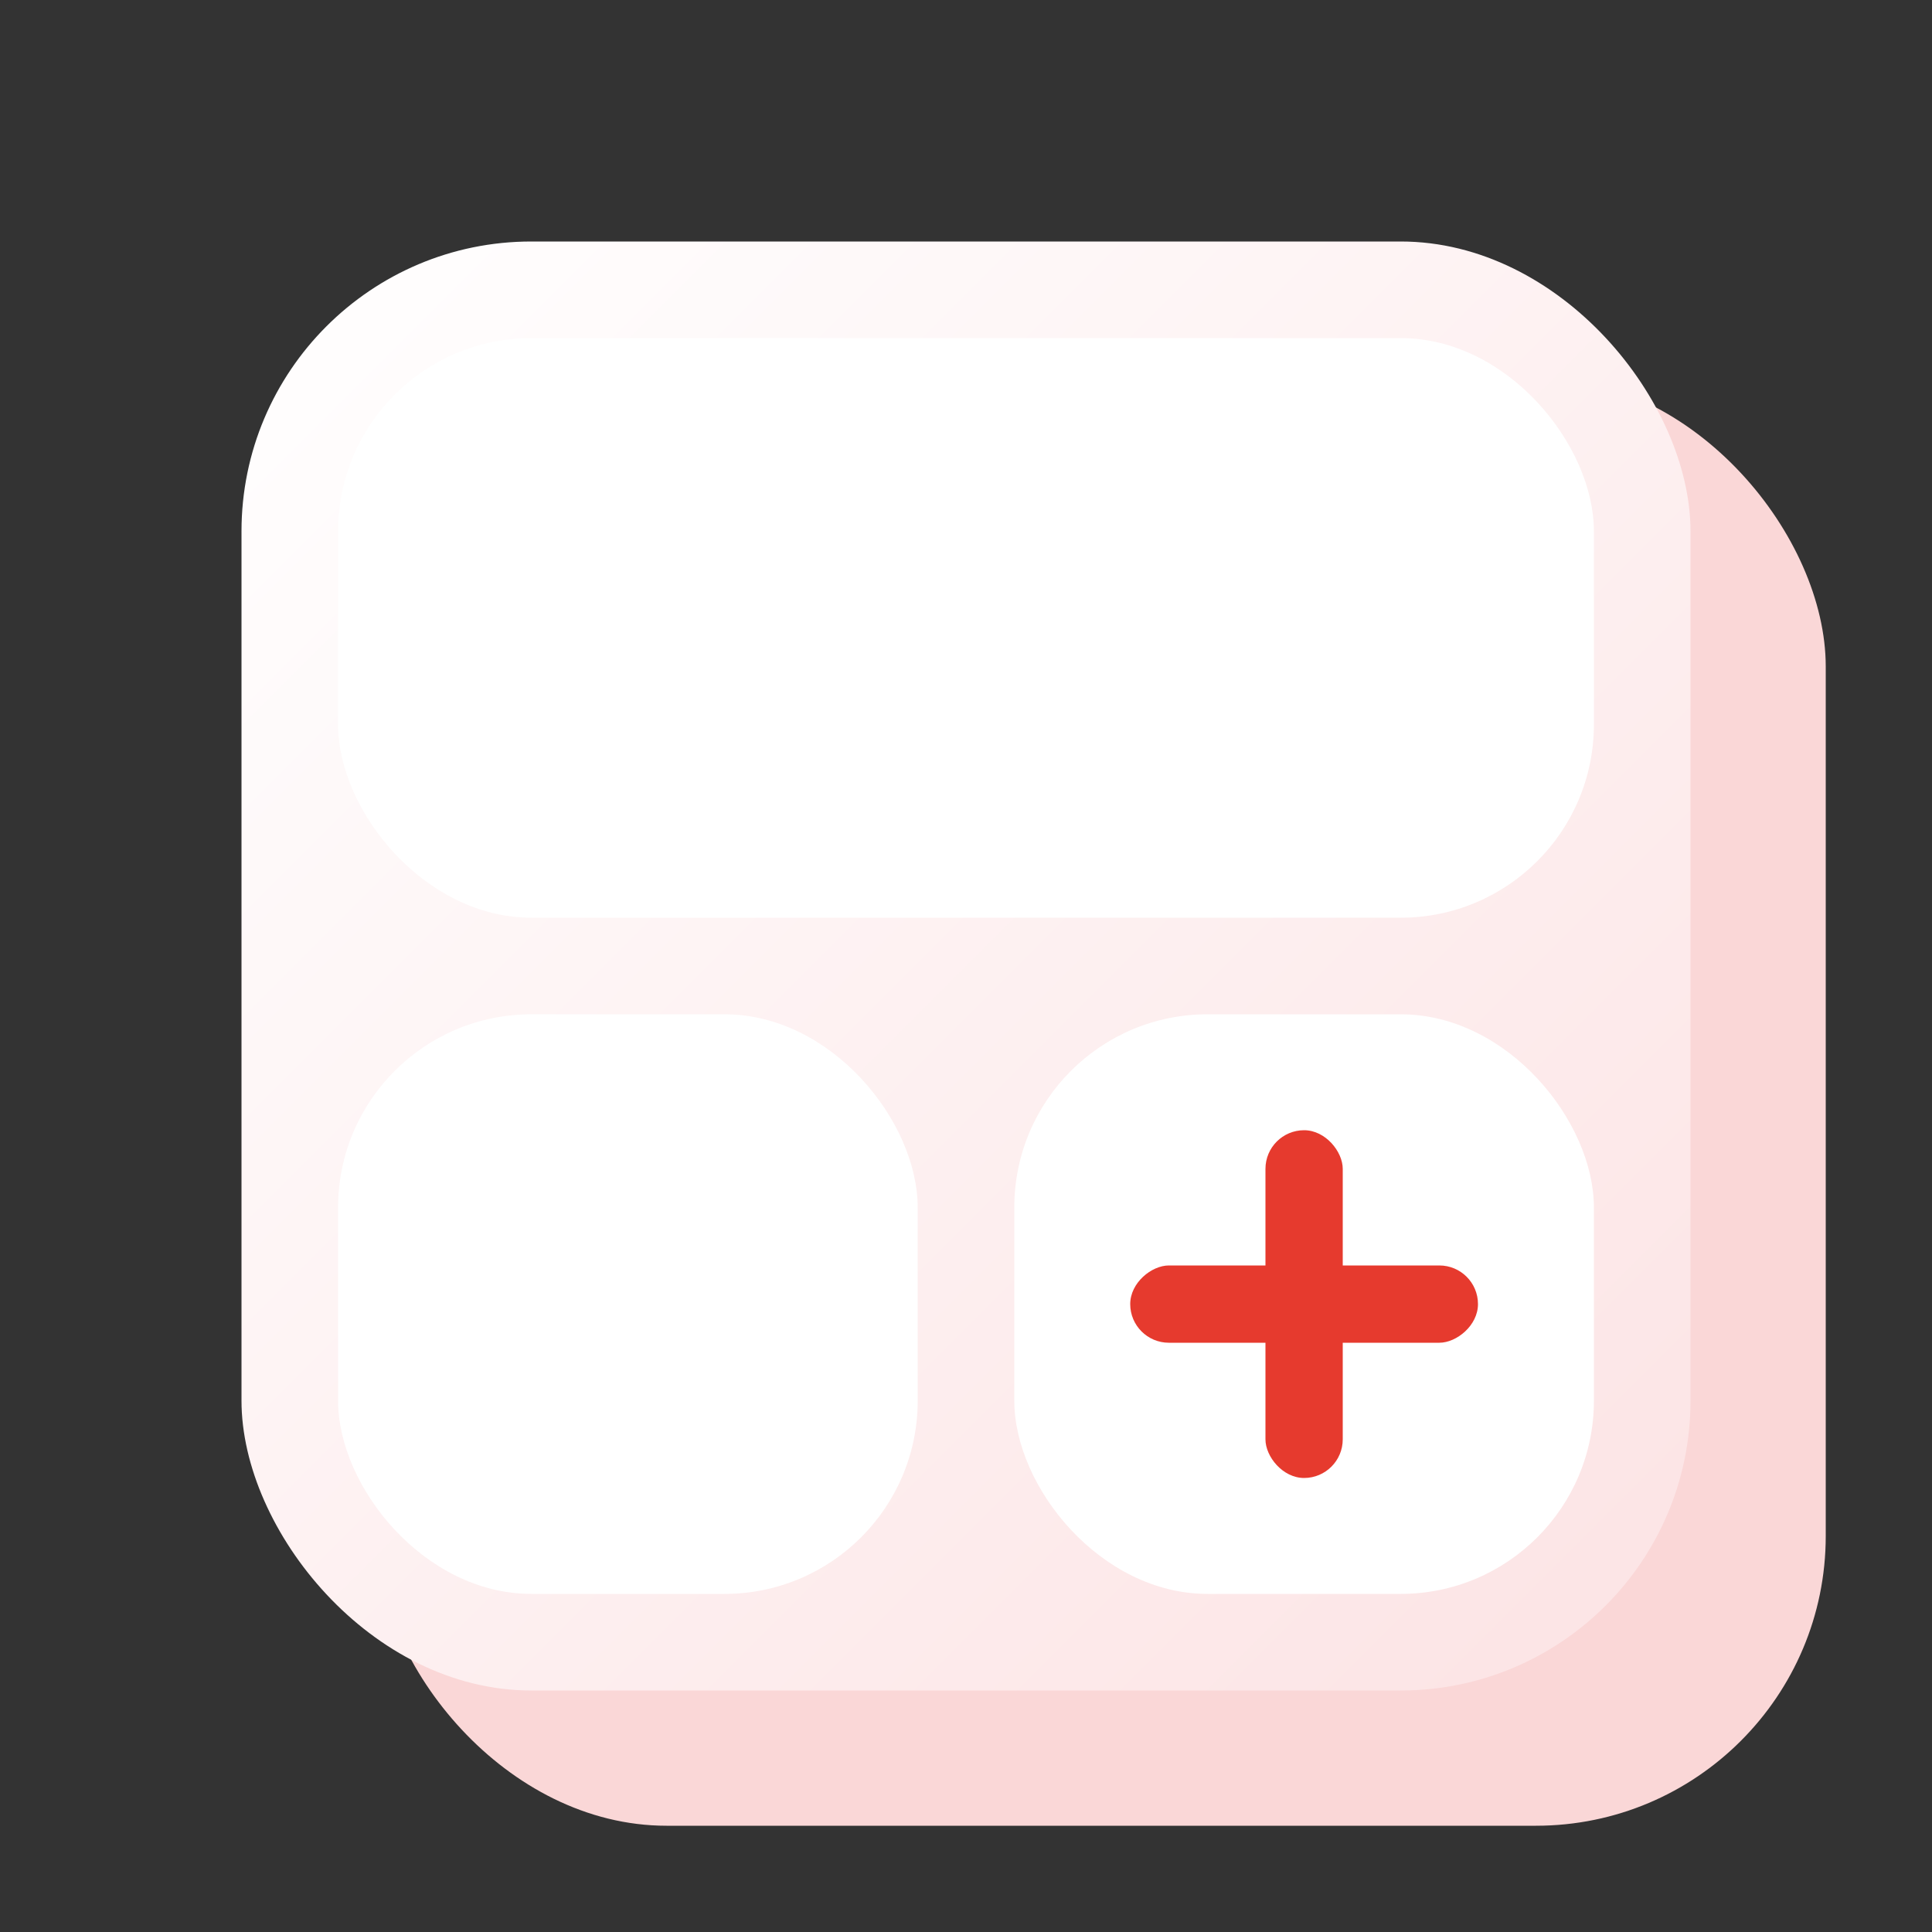<svg xmlns="http://www.w3.org/2000/svg" xmlns:xlink="http://www.w3.org/1999/xlink" width="200" height="200" viewBox="0 0 200 200">
  <rect x="0" y="0" width="200" height="200" fill="#333333" stroke="none"/>
  <defs>
    <linearGradient id="linear-gradient" x1="1" y1="1" x2="0" gradientUnits="objectBoundingBox">
      <stop offset="0" stop-color="#fce3e4"/>
      <stop offset="1" stop-color="#fff"/>
    </linearGradient>
    <clipPath id="clip-austral-icon-blocs">
      <rect width="200" height="200"/>
    </clipPath>
  </defs>
  <g id="austral-icon-blocs" clip-path="url(#clip-austral-icon-blocs)">
    <g id="Groupe_53" data-name="Groupe 53">
      <rect id="BG" width="200" height="200" fill="none"/>
      <rect id="Shadow" width="150" height="150" rx="30" transform="translate(39 39)" fill="#fad7d7"/>
      <g id="Icon" transform="translate(-10 1)">
        <rect id="Rectangle_30" data-name="Rectangle 30" width="150" height="150" rx="30" transform="translate(35 24)" fill="url(#linear-gradient)"/>
        <rect id="Rectangle_26" data-name="Rectangle 26" width="60" height="60" rx="20" transform="translate(175 164) rotate(180)" fill="#fff"/>
        <rect id="Rectangle_28" data-name="Rectangle 28" width="130" height="60" rx="20" transform="translate(175 94) rotate(180)" fill="#fff"/>
        <rect id="Rectangle_27" data-name="Rectangle 27" width="60" height="60" rx="20" transform="translate(105 164) rotate(180)" fill="#fff"/>
        <g id="Groupe_52" data-name="Groupe 52" transform="translate(5 -5)">
          <rect id="Rectangle_24" data-name="Rectangle 24" width="8" height="36" rx="4" transform="translate(136 121)" fill="#e63a2e"/>
          <rect id="Rectangle_29" data-name="Rectangle 29" width="8" height="36" rx="4" transform="translate(158 135) rotate(90)" fill="#e63a2e"/>
        </g>
      </g>
    </g>
  </g>
</svg>
